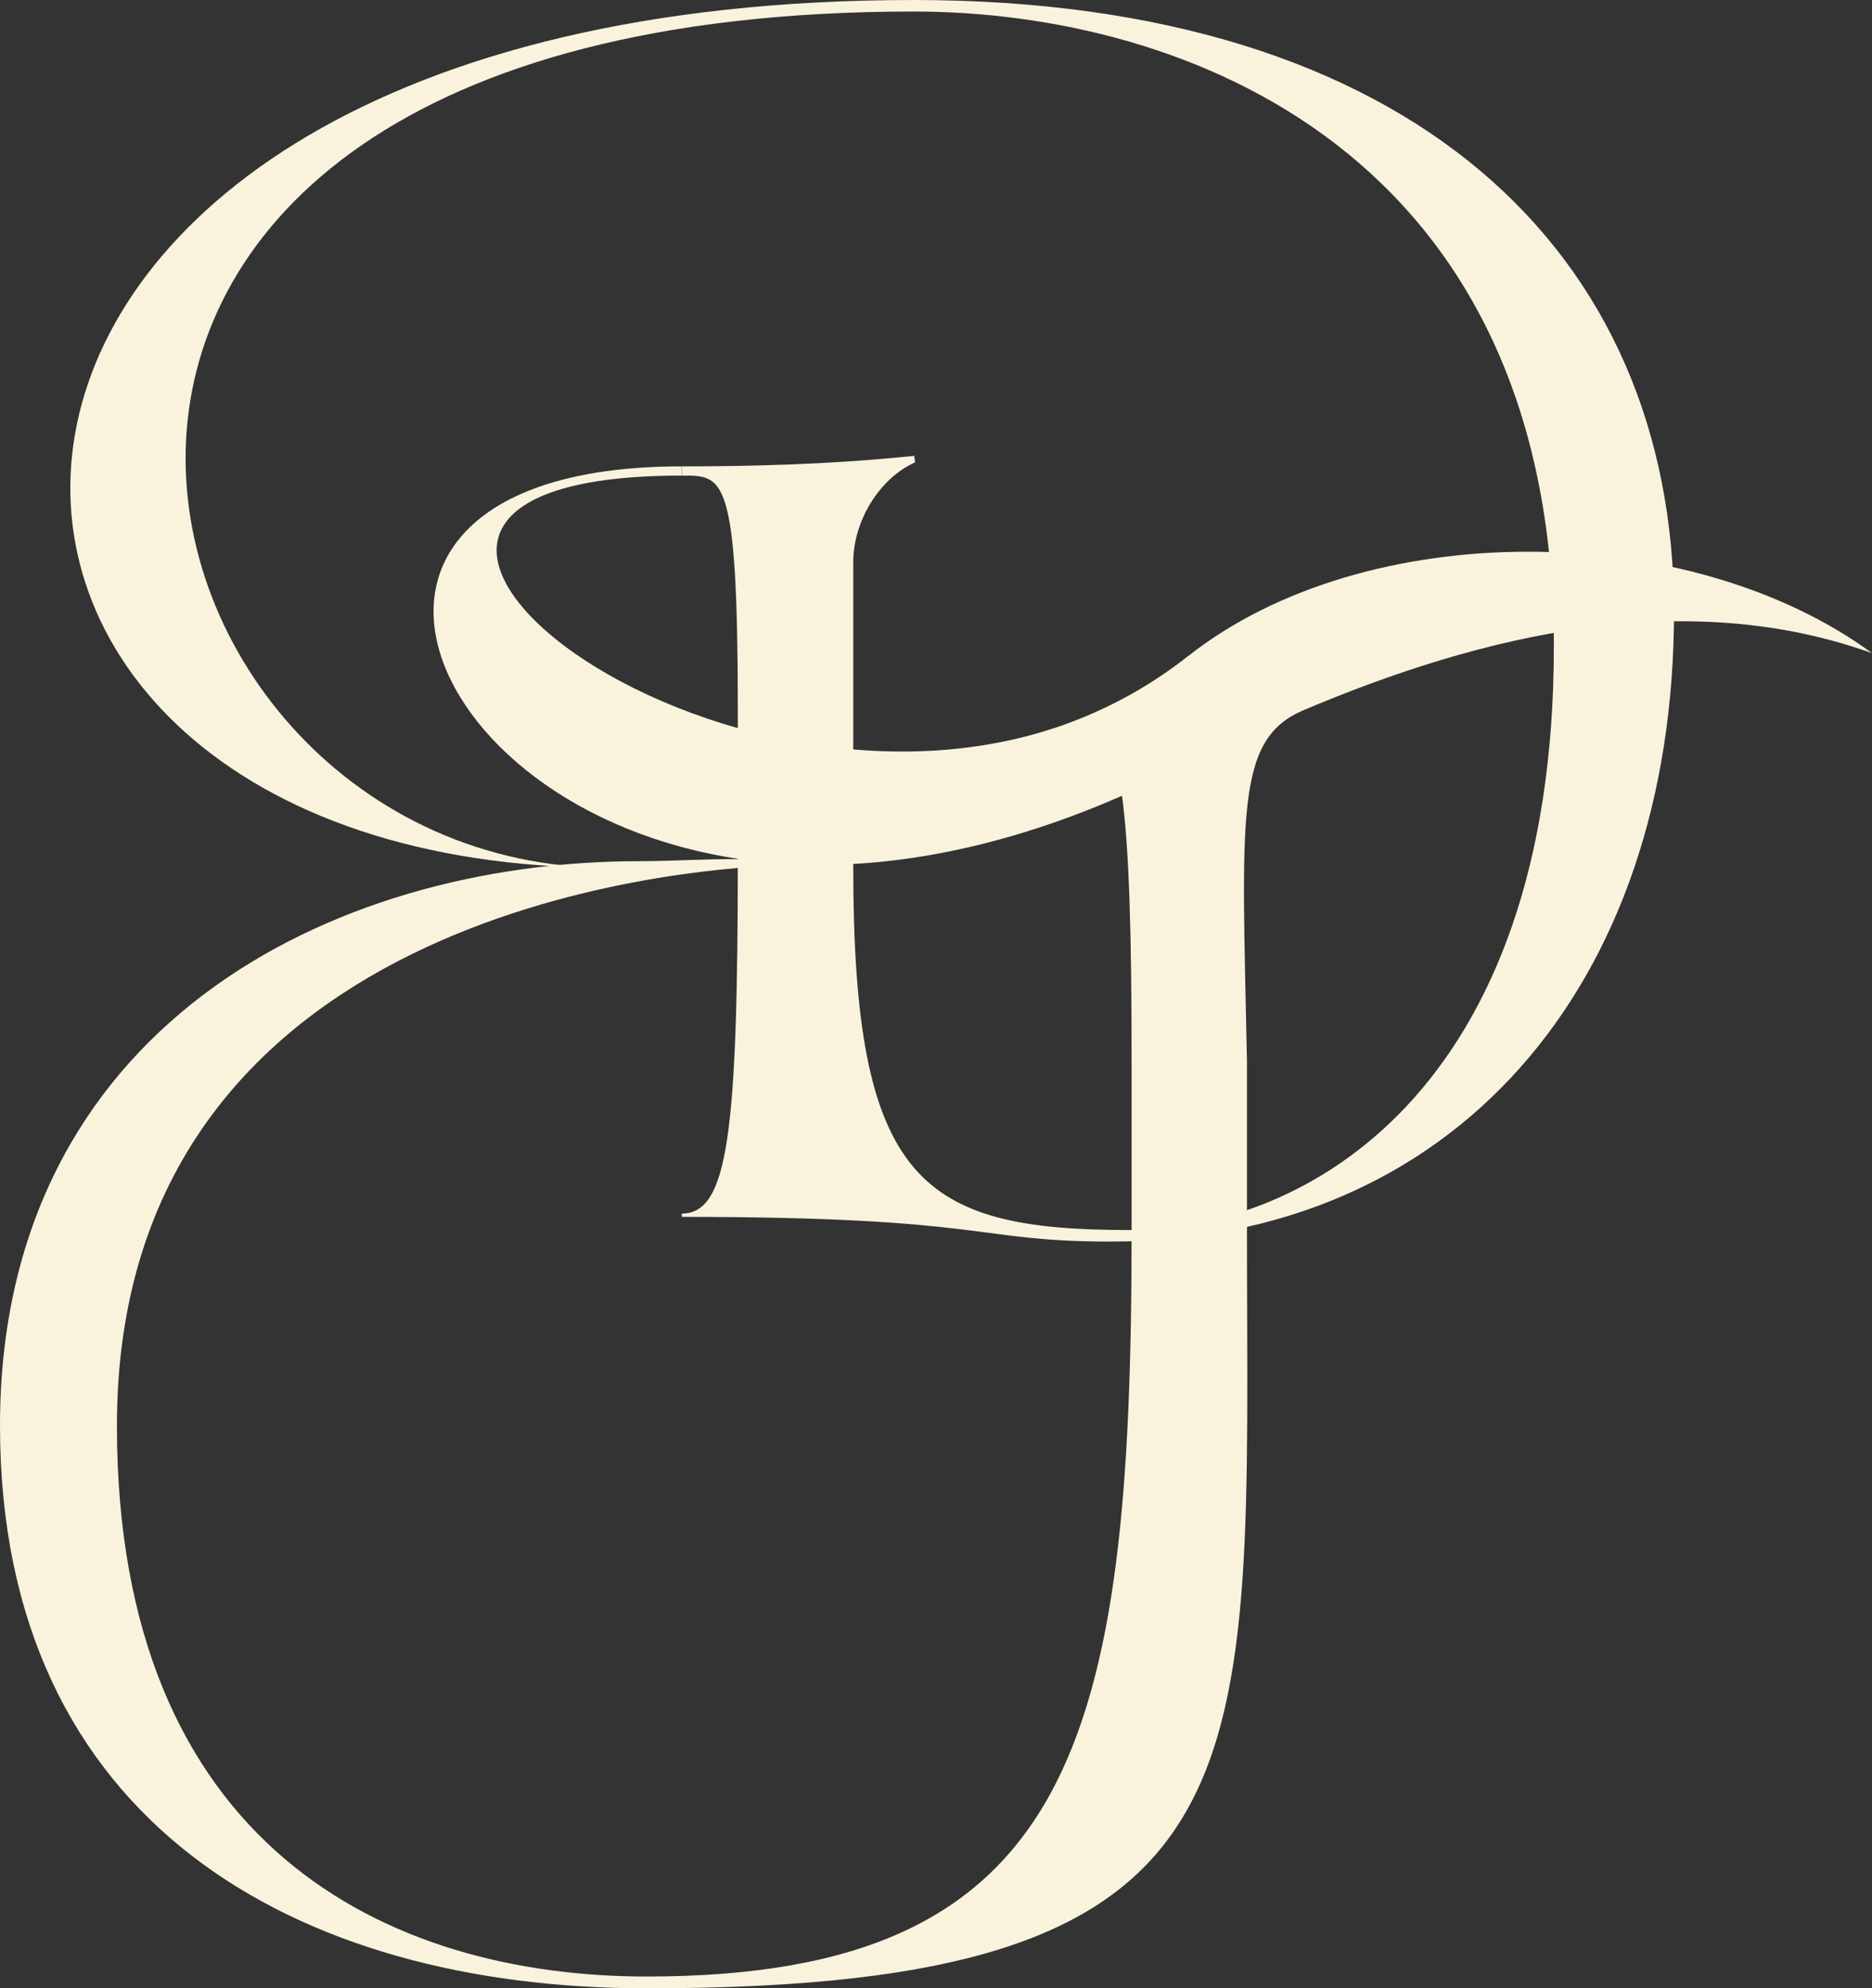 <?xml version="1.0" encoding="UTF-8"?><svg id="Layer_2" xmlns="http://www.w3.org/2000/svg" xmlns:xlink="http://www.w3.org/1999/xlink" viewBox="0 0 203.18 215.73"><rect x="0" y="0" width="203.18" height="215.73" fill="#333333" stroke="none"/><defs><style>.cls-1{fill:none;}.cls-2{clip-path:url(#clippath-1);}.cls-3{fill:#f9f3dd;}.cls-4{clip-path:url(#clippath);}</style><clipPath id="clippath"><rect class="cls-1" width="203.18" height="215.73"/></clipPath><clipPath id="clippath-1"><rect class="cls-1" width="203.18" height="215.73"/></clipPath></defs><g id="Layer_1-2"><g id="Artwork_47"><g class="cls-4"><g class="cls-2"><path class="cls-3" d="M181.69,66.37c0,40.61-23.97,68.34-61.18,68.34-14.85,0-13.06-2.68-46.51-2.68v-.36c5.01,0,6.08-8.58,6.08-38.82v-15.73c0-25.8-1.56-25.52-6.08-25.52v-1c11.92,0,19.33-.54,25.23-1.14l.09.71c-3.91,1.73-6.71,6.42-6.71,10.81v33.13c0,34.16,7.33,39.35,30.06,39.35,18.78,0,45.98-14.85,45.98-63.33C168.63,16.64,128.72,1.25,99.15,1.25-12.29,1.25,11.04,94.16,66.18,94.16-16.65,94.16-16.74,0,99.15,0,153.23,0,181.69,27.37,181.69,66.37"/><path class="cls-3" d="M128.93,71.2c-3.47,2.73-7.12,4.85-11.04,6.5-39.48,16.63-93.94-26.1-43.9-26.1v-1c-43,0-29.75,37.32,6.37,42.62-3.65-.05-7.3.22-10.97.22C35.67,93.44,0,111.7,0,154.69s32.07,61.04,70.2,61.04c68.96,0,65.14-23.28,65.14-82.14v-18.51c-.54-26.61-1.3-34.76,5.99-37.96,19.63-8.34,41.61-13.52,61.86-6.25-19.85-14.57-54.96-14.9-74.25.33M122.82,133.59c0,55.24-6.15,80.86-52.62,80.86-28.18,0-57.51-14.17-57.51-59.76,0-55.84,61.63-60.35,71.16-60.76v-.31c-1.18-.1-2.33-.24-3.45-.4,1.15.02,2.31.04,3.45.08v.33c10.72.9,23.56-.99,37.93-7.29.79,5.85,1.04,15.06,1.04,28.93v18.33Z"/></g></g></g></g></svg>